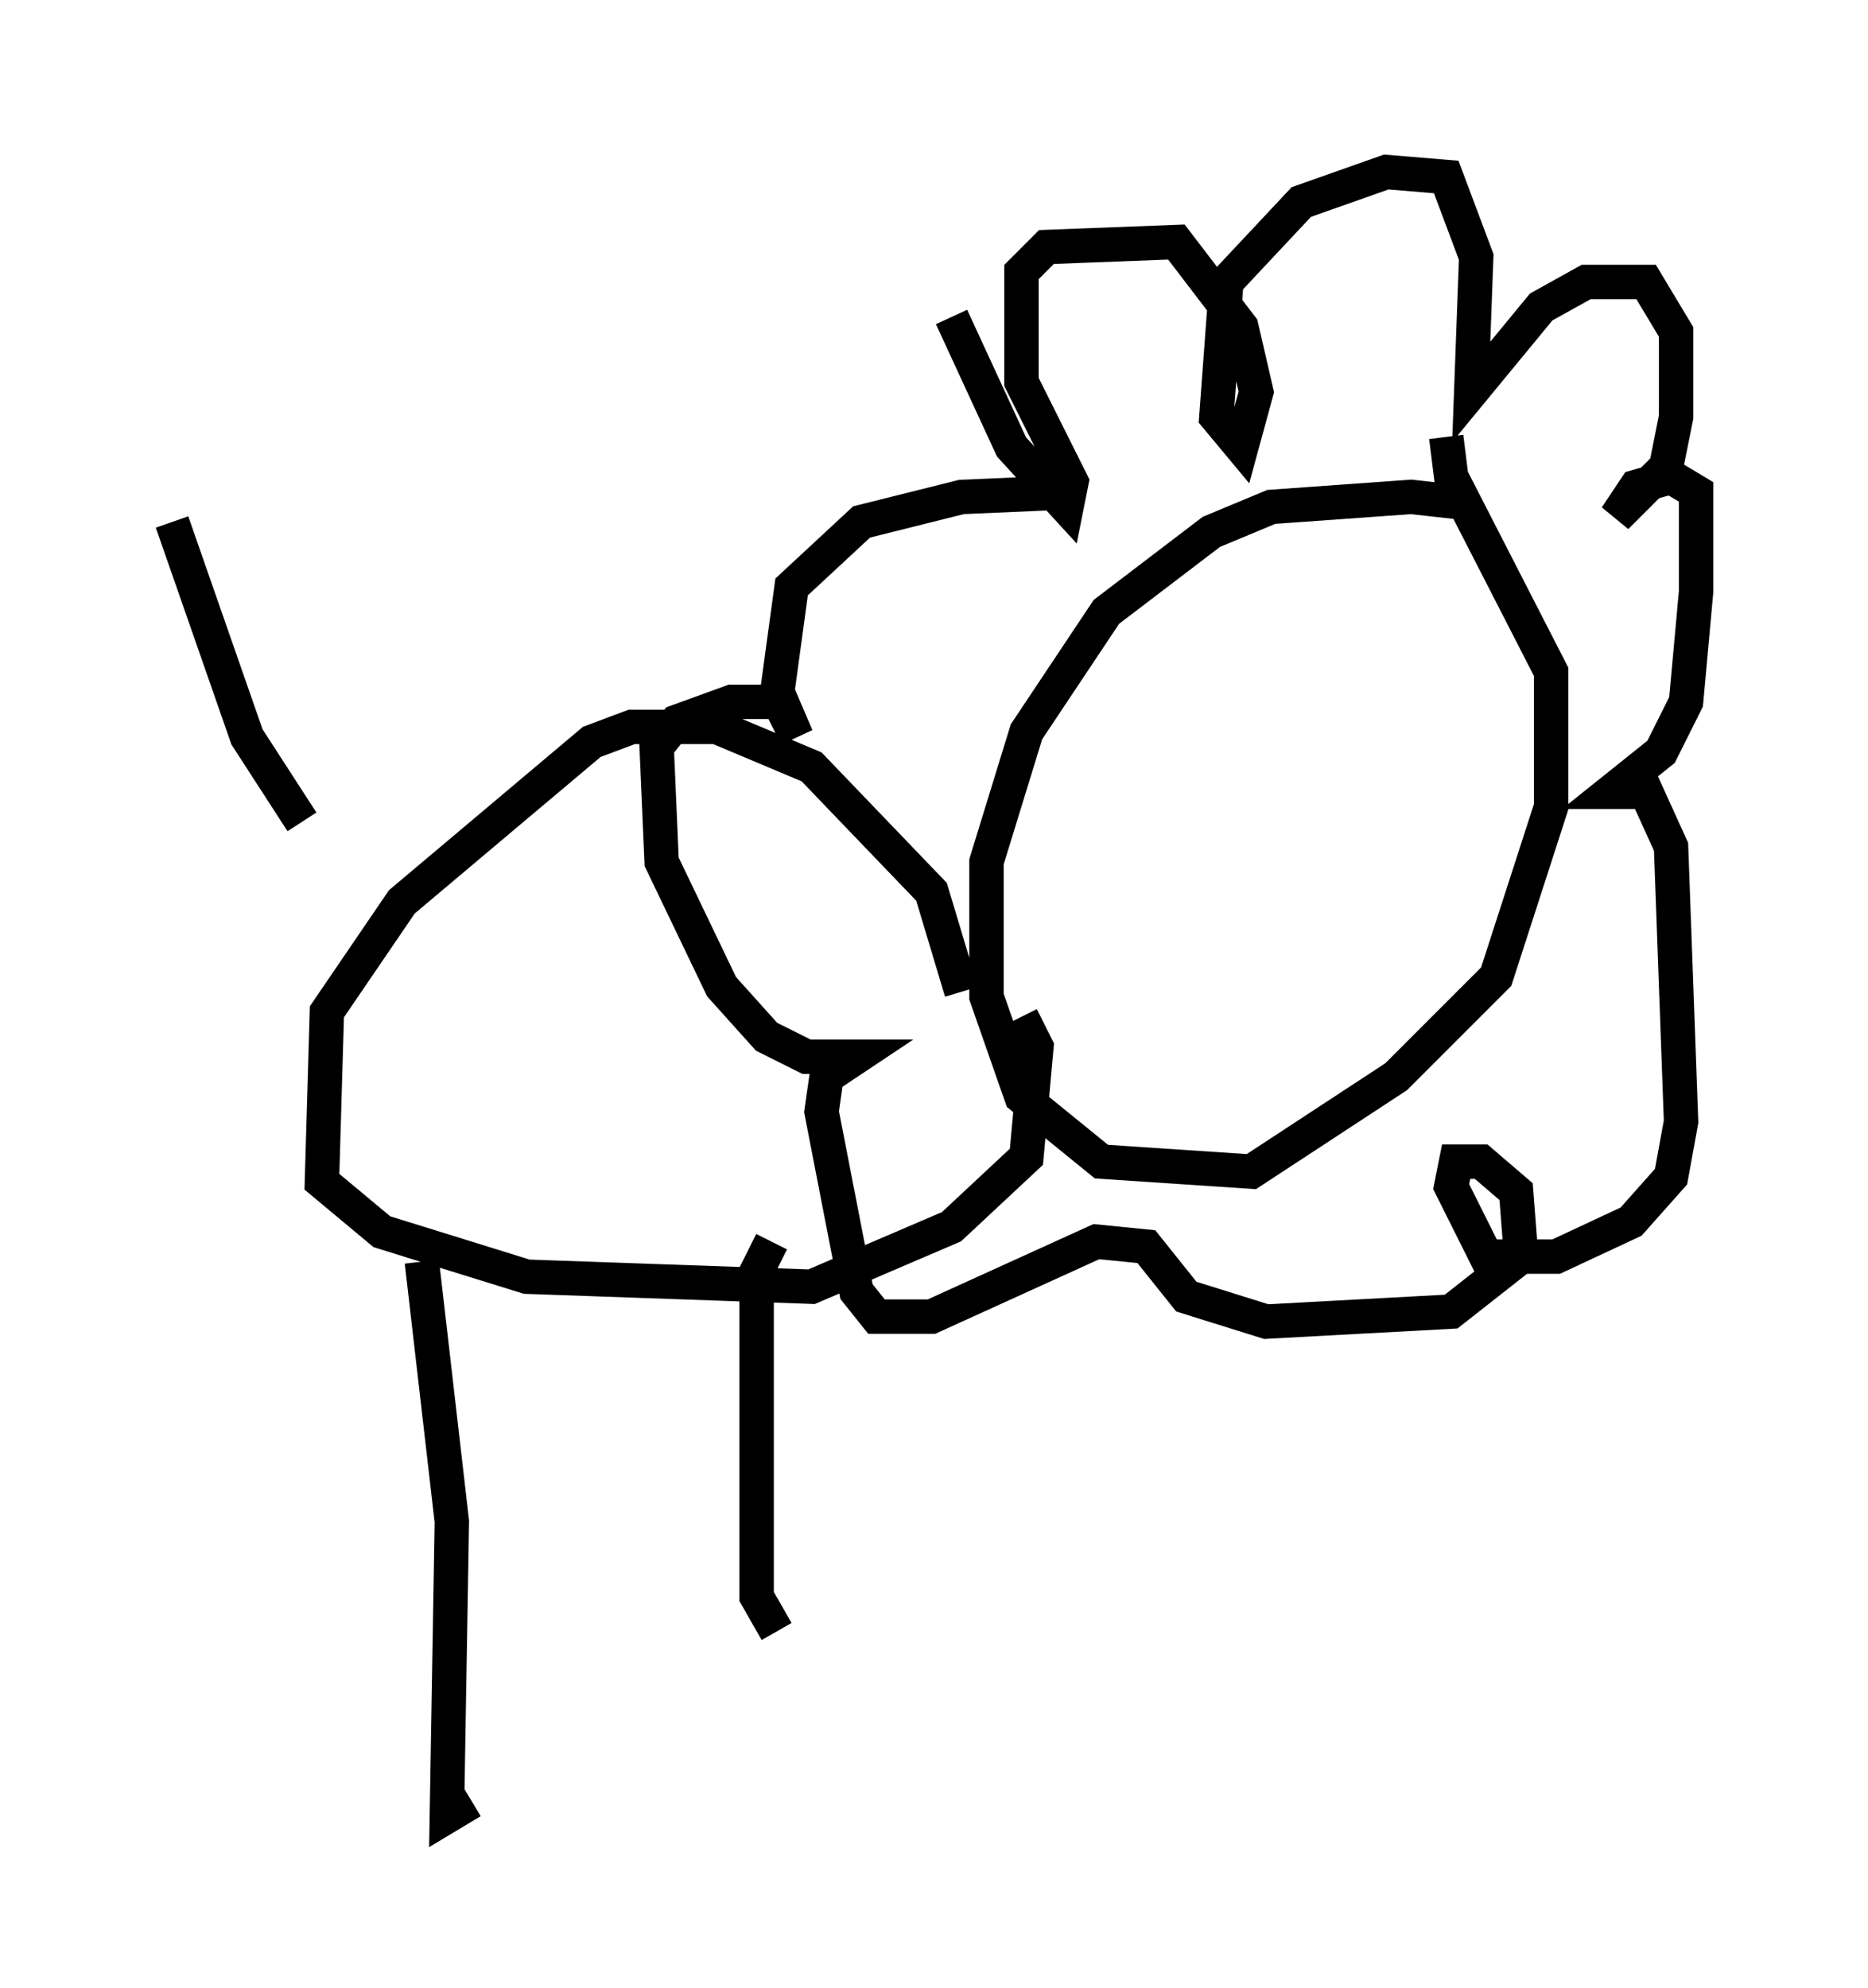 <?xml version="1.0" encoding="utf-8" ?>
<svg baseProfile="full" height="57.788" version="1.1" width="54.302" xmlns="http://www.w3.org/2000/svg" xmlns:ev="http://www.w3.org/2001/xml-events" xmlns:xlink="http://www.w3.org/1999/xlink"><defs /><rect fill="white" height="57.788" width="54.302" x="0" y="0" /><path d="M43.637, 15.458 m-1.307, -0.872 l-1.307, -0.145 -4.067, 0.291 l-1.743, 0.726 -3.05, 2.324 l-2.324, 3.486 -1.162, 3.777 l0.0, 3.922 1.017, 2.905 l2.324, 1.888 4.358, 0.291 l4.212, -2.76 2.905, -2.905 l1.598, -4.939 0.0, -3.922 l-2.905, -5.665 -0.145, -1.162 m-14.38, -3.486 l1.743, 3.777 1.598, 1.743 l0.145, -0.726 -1.453, -2.905 l0.0, -3.196 0.726, -0.726 l3.777, -0.145 1.888, 2.469 l0.436, 1.888 -0.436, 1.598 l-0.726, -0.872 0.291, -3.922 l2.179, -2.324 2.469, -0.872 l1.743, 0.145 0.872, 2.324 l-0.145, 3.922 2.034, -2.469 l1.307, -0.726 1.743, 0.0 l0.872, 1.453 0.0, 2.469 l-0.291, 1.453 -1.453, 1.453 l0.581, -0.872 1.017, -0.291 l0.726, 0.436 0.0, 2.905 l-0.291, 3.196 -0.726, 1.453 l-1.453, 1.162 1.017, 0.0 l0.726, 1.598 0.291, 7.989 l-0.291, 1.598 -1.162, 1.307 l-2.179, 1.017 -2.034, 0.0 l-1.017, -2.034 0.145, -0.726 l0.726, 0.0 1.017, 0.872 l0.145, 1.888 -2.034, 1.598 l-5.374, 0.291 -2.324, -0.726 l-1.162, -1.453 -1.453, -0.145 l-4.793, 2.179 -1.598, 0.0 l-0.581, -0.726 -1.017, -5.229 l0.145, -1.017 0.872, -0.581 l-1.453, 0.0 -1.162, -0.581 l-1.307, -1.453 -1.743, -3.631 l-0.145, -3.341 0.581, -0.726 l1.598, -0.581 1.453, 0.0 l0.436, 1.017 -0.581, -1.162 l0.436, -3.196 2.034, -1.888 l2.905, -0.726 3.341, -0.145 m-3.341, 14.525 l-0.872, -2.905 -3.486, -3.631 l-2.76, -1.162 -2.469, 0.0 l-1.162, 0.436 -5.52, 4.648 l-2.179, 3.196 -0.145, 4.939 l1.743, 1.453 4.212, 1.307 l8.279, 0.291 4.067, -1.743 l2.179, -2.034 0.291, -3.196 l-0.436, -0.872 m-17.43, 7.117 l0.872, 7.553 -0.145, 8.57 l0.726, -0.436 m8.715, -16.268 l-0.436, 0.872 0.0, 9.441 l0.581, 1.017 m-17.575, -32.246 l2.179, 6.246 1.598, 2.469 " fill="none" stroke="black" stroke-width="1" /></svg>